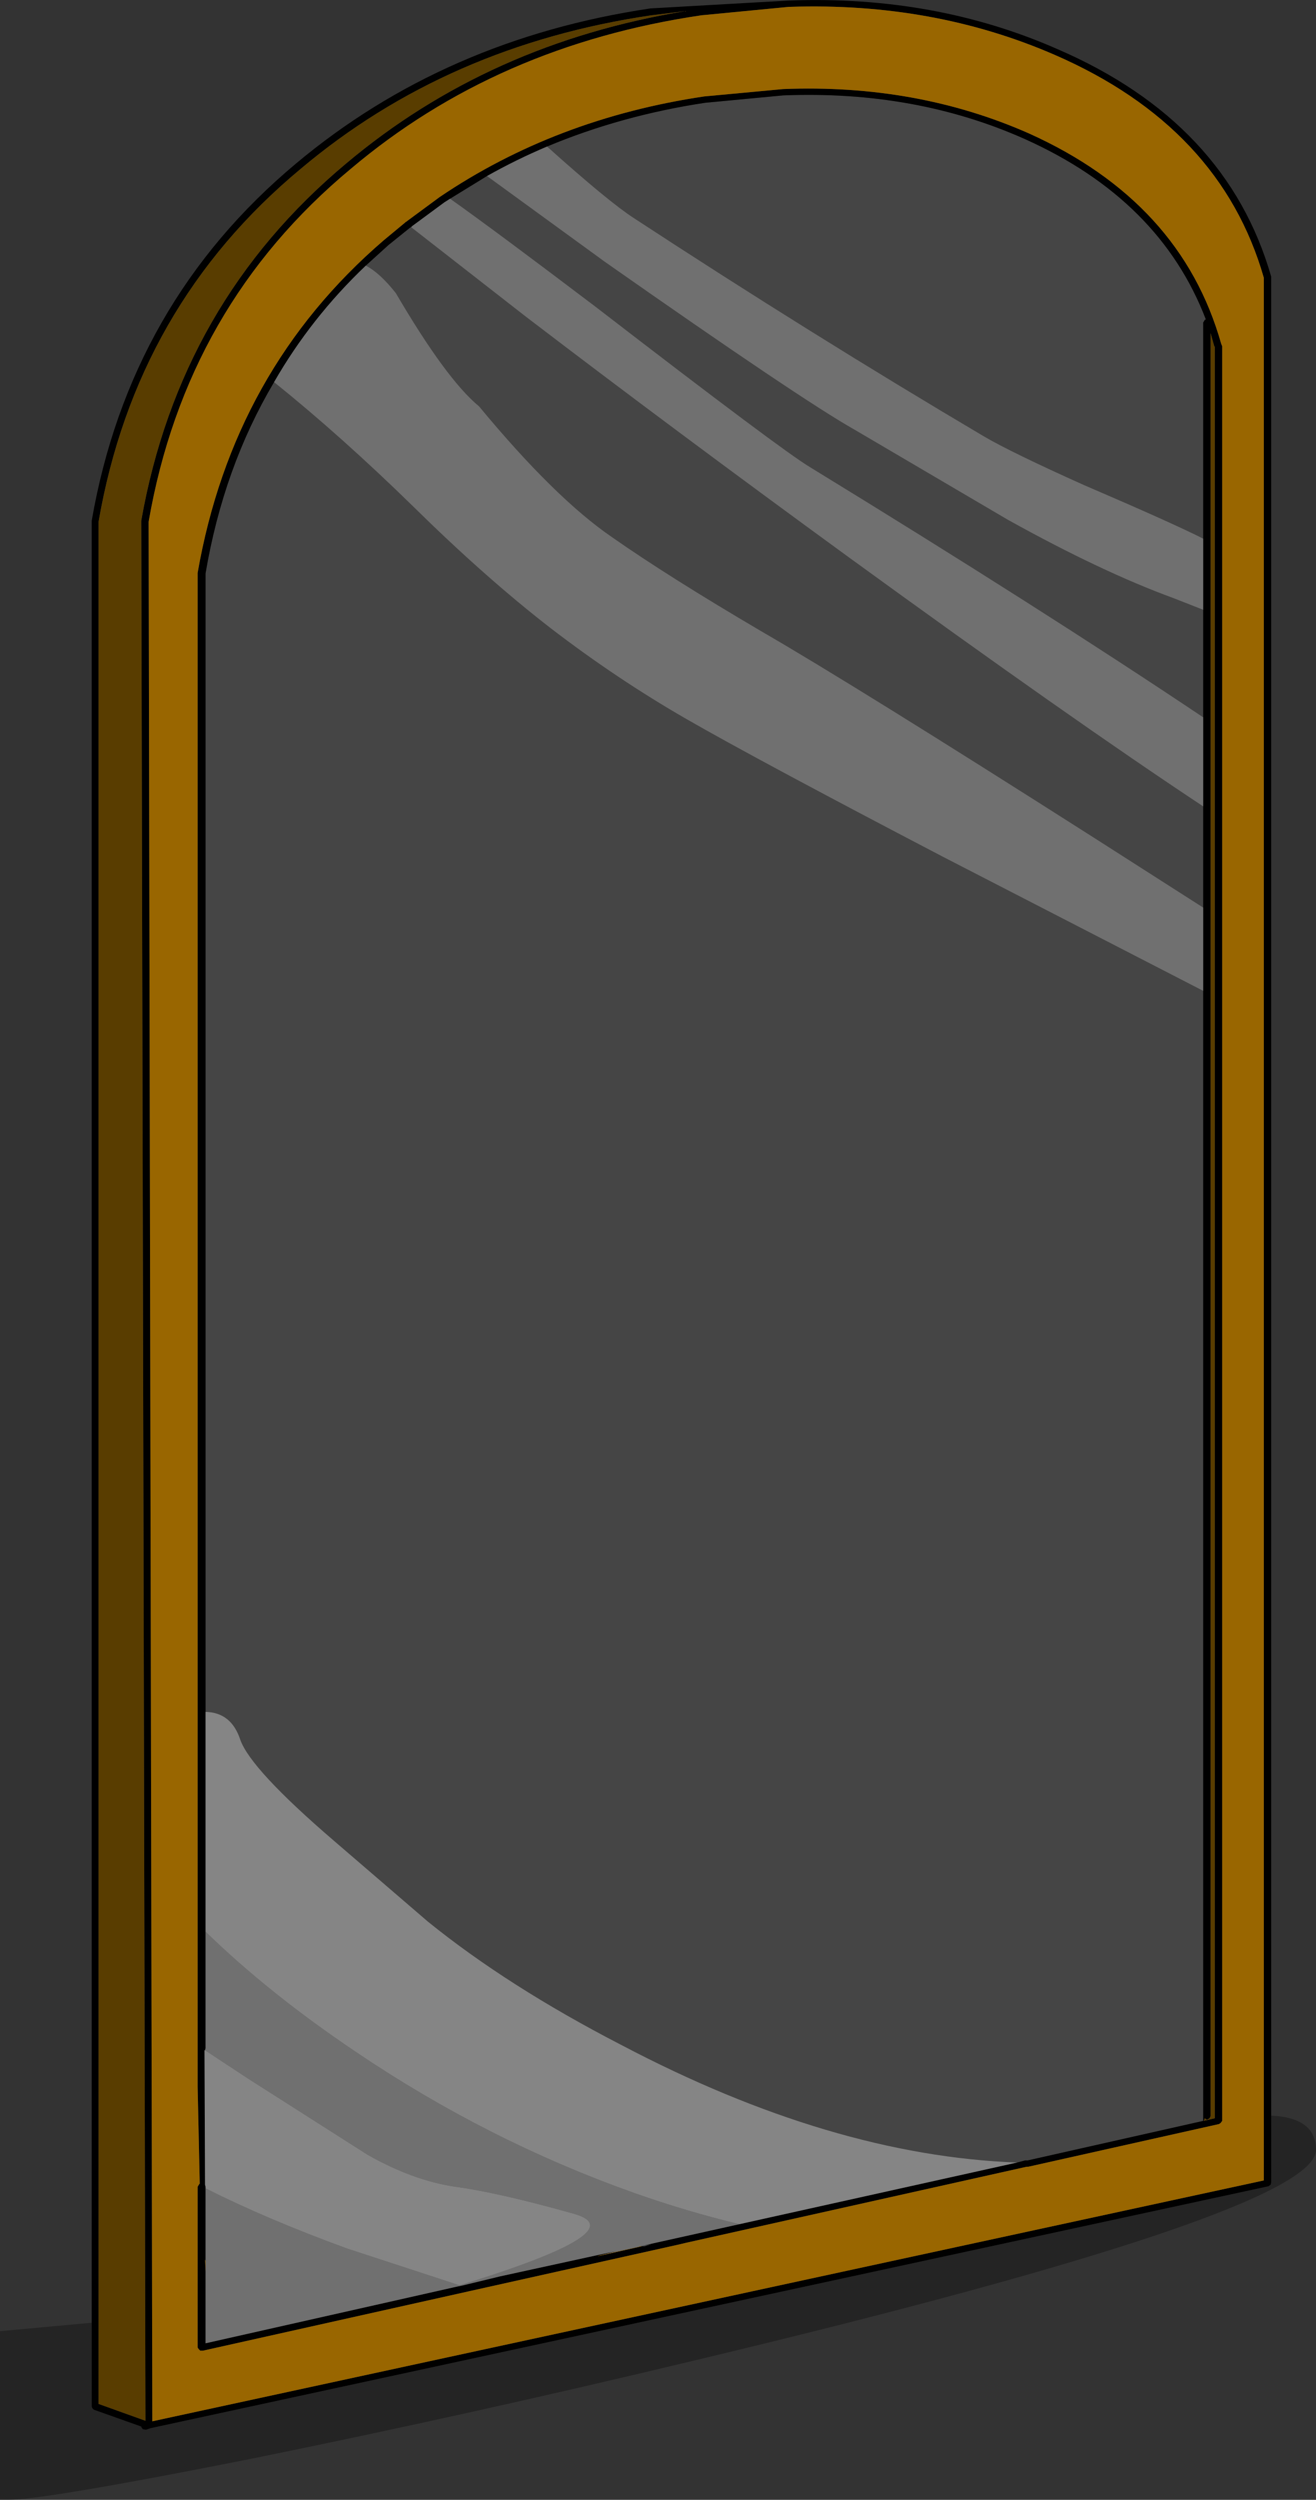 <?xml version="1.0" encoding="UTF-8" standalone="no"?>
<svg xmlns:ffdec="https://www.free-decompiler.com/flash" xmlns:xlink="http://www.w3.org/1999/xlink" ffdec:objectType="shape" height="237.15px" width="124.85px" xmlns="http://www.w3.org/2000/svg">
  <rect width="100%" height="100%" fill="#333333" stroke="none"/>
  <g transform="matrix(1.0, 0.0, 0.0, 1.0, 21.5, -68.65)">
    <path d="M13.2 93.85 L15.35 91.9 17.4 90.25 17.5 90.2 28.4 98.7 Q42.6 109.55 59.0 121.5 80.25 136.95 92.65 145.15 L92.65 154.75 82.25 148.1 Q59.65 133.7 50.75 128.55 41.9 123.35 36.55 119.6 31.15 115.9 23.95 107.2 20.85 104.65 16.05 96.45 14.5 94.5 13.2 93.85 M21.2 87.5 L24.7 85.35 35.9 93.5 Q54.5 106.55 59.55 109.4 L74.1 117.95 Q83.0 122.9 89.85 125.4 L92.65 126.5 92.65 136.7 Q77.2 126.35 55.4 113.0 52.7 111.4 35.0 97.75 25.5 90.55 21.2 87.5 M30.4 82.55 Q37.45 79.6 45.4 78.4 L52.8 77.7 Q65.35 77.2 75.75 81.85 88.55 87.6 92.9 98.95 L92.8 99.0 92.65 99.25 92.65 119.75 Q89.8 118.3 81.3 114.65 74.4 111.55 71.85 110.05 55.45 100.35 38.65 89.35 36.25 87.8 30.4 82.55 M92.65 162.65 L92.65 269.85 76.0 273.6 75.9 273.6 75.75 273.6 75.0 273.8 Q57.4 273.15 37.45 262.65 26.7 257.1 19.1 250.95 L10.15 243.25 Q2.3 236.5 1.3 233.7 0.45 231.1 -2.0 231.05 L-2.0 123.05 Q-0.3 113.0 4.5 104.9 10.9 110.05 17.65 116.65 24.55 123.45 30.75 128.25 37.0 133.05 43.6 136.85 50.2 140.65 67.9 149.9 L92.65 162.65 M39.65 281.65 L40.3 281.55 40.15 281.6 39.65 281.75 39.4 281.75 39.2 281.75 39.65 281.65" fill="#ffffff" fill-opacity="0.086" fill-rule="evenodd" stroke="none"/>
    <path d="M17.15 89.6 L20.2 87.35 Q31.2 79.9 45.3 77.8 L52.8 77.1 Q65.45 76.6 76.1 81.3 90.55 87.8 94.35 101.25 L94.45 101.5 94.45 269.85 94.3 270.05 94.15 270.15 76.05 274.2 75.9 274.2 43.65 281.4 42.8 281.6 31.8 284.05 23.05 286.0 -2.25 291.65 -2.5 291.65 -2.65 291.5 -2.75 291.35 -2.75 276.1 -2.6 275.85 -2.55 275.8 -2.75 266.6 -2.75 262.95 -2.75 123.0 Q0.6 103.75 14.9 91.45 L16.95 89.75 17.0 89.7 17.1 89.65 17.15 89.6 M17.5 90.2 L17.4 90.25 15.35 91.9 13.2 93.85 Q8.0 98.8 4.5 104.9 -0.3 113.0 -2.0 123.05 L-2.0 231.05 -2.0 251.9 -2.0 262.95 -2.05 263.15 -2.1 263.15 -2.05 275.9 -2.0 276.1 -2.0 276.25 -2.0 283.15 -2.05 283.0 -2.0 284.15 -2.0 290.95 22.4 285.45 21.9 285.6 25.95 284.6 36.95 282.2 35.45 282.6 35.15 282.7 39.4 281.75 39.65 281.75 40.15 281.6 40.3 281.55 39.65 281.65 48.65 279.65 75.0 273.8 75.75 273.6 75.9 273.6 76.0 273.6 92.65 269.85 92.65 162.65 92.65 154.75 92.65 145.15 92.65 136.7 92.65 126.5 92.65 119.75 92.65 99.25 92.8 99.0 92.9 98.95 Q88.55 87.6 75.75 81.85 65.35 77.2 52.8 77.7 L45.4 78.4 Q37.45 79.6 30.4 82.55 27.45 83.8 24.7 85.35 L21.2 87.5 20.65 87.85 17.6 90.1 17.5 90.2 M7.05 84.65 Q-8.6 97.65 -12.15 118.15 L-12.15 296.7 -7.7 298.3 -8.1 118.05 Q-4.45 97.35 11.35 84.15 24.9 72.75 43.55 69.7 L40.3 70.1 Q20.95 72.95 7.05 84.65 M-12.8 289.0 L-12.8 118.05 Q-9.2 97.35 6.6 84.15 20.7 72.35 40.2 69.45 L53.35 68.7 53.45 68.7 Q67.2 68.2 78.8 73.3 94.9 80.25 99.1 94.9 L99.1 269.35 99.1 275.7 99.05 275.9 98.85 276.05 -7.2 299.0 -7.35 299.05 -7.65 299.15 -7.95 299.1 -8.1 298.9 -8.1 298.85 -12.6 297.25 -12.75 297.1 -12.8 296.95 -12.8 289.0 M53.35 69.3 L45.05 70.1 Q25.65 72.95 11.8 84.65 -3.85 97.65 -7.4 118.15 L-7.05 298.35 98.4 275.5 98.4 95.0 Q94.3 80.7 78.55 73.85 67.05 68.85 53.45 69.3 L53.35 69.3 M93.7 101.5 L93.35 100.25 93.35 269.4 93.25 269.6 93.0 269.75 92.8 269.6 92.7 269.85 93.75 269.6 93.75 101.55 93.7 101.5 M41.65 281.3 L41.6 281.3 41.65 281.35 41.65 281.3" fill="#000000" fill-rule="evenodd" stroke="none"/>
    <path d="M17.5 90.2 L17.6 90.1 20.65 87.85 21.2 87.5 Q25.5 90.55 35.0 97.75 52.7 111.4 55.4 113.0 77.2 126.35 92.65 136.7 L92.65 145.15 Q80.25 136.95 59.0 121.5 42.6 109.55 28.4 98.7 L17.5 90.2 M24.7 85.35 Q27.45 83.8 30.4 82.55 36.25 87.8 38.65 89.35 55.45 100.35 71.85 110.05 74.4 111.55 81.3 114.65 89.8 118.3 92.65 119.75 L92.65 126.5 89.85 125.4 Q83.0 122.9 74.1 117.95 L59.55 109.4 Q54.5 106.55 35.9 93.5 L24.7 85.35 M92.65 154.75 L92.65 162.65 67.9 149.9 Q50.2 140.65 43.6 136.85 37.0 133.05 30.75 128.25 24.55 123.45 17.65 116.65 10.9 110.05 4.5 104.9 8.0 98.8 13.2 93.85 14.5 94.5 16.05 96.45 20.85 104.65 23.95 107.2 31.15 115.9 36.55 119.6 41.9 123.35 50.75 128.55 59.65 133.7 82.25 148.1 L92.65 154.75 M48.65 279.65 L39.65 281.65 39.2 281.75 39.1 281.8 35.45 282.6 36.95 282.2 25.95 284.6 22.4 285.45 -2.0 290.95 -2.0 284.15 -2.0 283.15 -2.0 276.25 Q3.75 279.15 11.4 281.95 L22.1 285.45 Q38.9 280.3 32.9 278.65 25.8 276.65 21.7 276.1 17.65 275.5 13.35 273.05 L2.05 265.85 -2.05 263.15 -2.0 262.95 -2.0 251.9 Q4.0 257.75 12.25 263.3 24.75 271.75 38.7 276.7 43.65 278.45 48.65 279.65" fill="#ffffff" fill-opacity="0.298" fill-rule="evenodd" stroke="none"/>
    <path d="M17.15 89.6 L17.1 89.65 17.0 89.7 16.95 89.75 14.9 91.45 Q0.6 103.75 -2.75 123.0 L-2.75 262.95 -2.75 266.6 -2.55 275.8 -2.6 275.85 -2.75 276.1 -2.75 291.35 -2.65 291.5 -2.5 291.65 -2.25 291.65 23.05 286.0 31.8 284.05 42.8 281.6 43.65 281.4 75.9 274.2 76.05 274.2 94.15 270.15 94.3 270.05 94.45 269.85 94.45 101.5 94.35 101.25 Q90.55 87.8 76.1 81.3 65.45 76.6 52.8 77.1 L45.3 77.8 Q31.2 79.9 20.2 87.35 L17.15 89.6 M39.4 281.75 L35.15 282.7 35.45 282.6 39.1 281.8 39.2 281.75 39.4 281.75 M-2.0 284.15 L-2.05 283.0 -2.0 283.15 -2.0 284.15 M53.35 69.3 L53.45 69.3 Q67.05 68.85 78.55 73.85 94.3 80.7 98.4 95.0 L98.4 275.5 -7.05 298.35 -7.4 118.15 Q-3.85 97.65 11.8 84.65 25.65 72.95 45.05 70.1 L53.35 69.3" fill="#996600" fill-rule="evenodd" stroke="none"/>
    <path d="M7.05 84.65 Q20.95 72.95 40.3 70.1 L43.55 69.7 Q24.9 72.75 11.35 84.15 -4.45 97.35 -8.1 118.05 L-7.7 298.3 -12.15 296.7 -12.15 118.15 Q-8.6 97.65 7.05 84.65 M93.7 101.5 L93.75 101.55 93.75 269.6 92.7 269.85 92.8 269.6 93.0 269.75 93.25 269.6 93.35 269.4 93.35 100.25 93.7 101.5" fill="#593d00" fill-rule="evenodd" stroke="none"/>
    <path d="M99.1 269.35 Q103.35 269.55 103.35 272.6 103.35 278.5 44.5 292.55 23.05 297.7 2.35 301.9 -17.3 305.8 -20.75 305.8 L-21.5 305.8 -21.5 289.8 -12.8 289.0 -12.8 296.95 -12.75 297.1 -12.6 297.25 -8.1 298.85 -8.1 298.9 -7.95 299.1 -7.65 299.15 -7.35 299.05 -7.2 299.0 98.85 276.05 99.05 275.9 99.1 275.7 99.1 269.35" fill="#000000" fill-opacity="0.298" fill-rule="evenodd" stroke="none"/>
    <path d="M75.0 273.8 L48.65 279.65 Q43.65 278.45 38.7 276.7 24.75 271.75 12.25 263.3 4.0 257.75 -2.0 251.9 L-2.0 231.05 Q0.45 231.1 1.3 233.7 2.3 236.5 10.15 243.25 L19.1 250.95 Q26.7 257.1 37.45 262.65 57.4 273.15 75.0 273.8 M-2.0 276.25 L-2.0 276.1 -2.05 275.9 -2.1 263.15 -2.05 263.15 2.05 265.85 13.35 273.05 Q17.65 275.5 21.7 276.1 25.8 276.65 32.9 278.65 38.9 280.3 22.1 285.45 L11.4 281.95 Q3.75 279.15 -2.0 276.25" fill="#ffffff" fill-opacity="0.4" fill-rule="evenodd" stroke="none"/>
  </g>
</svg>
